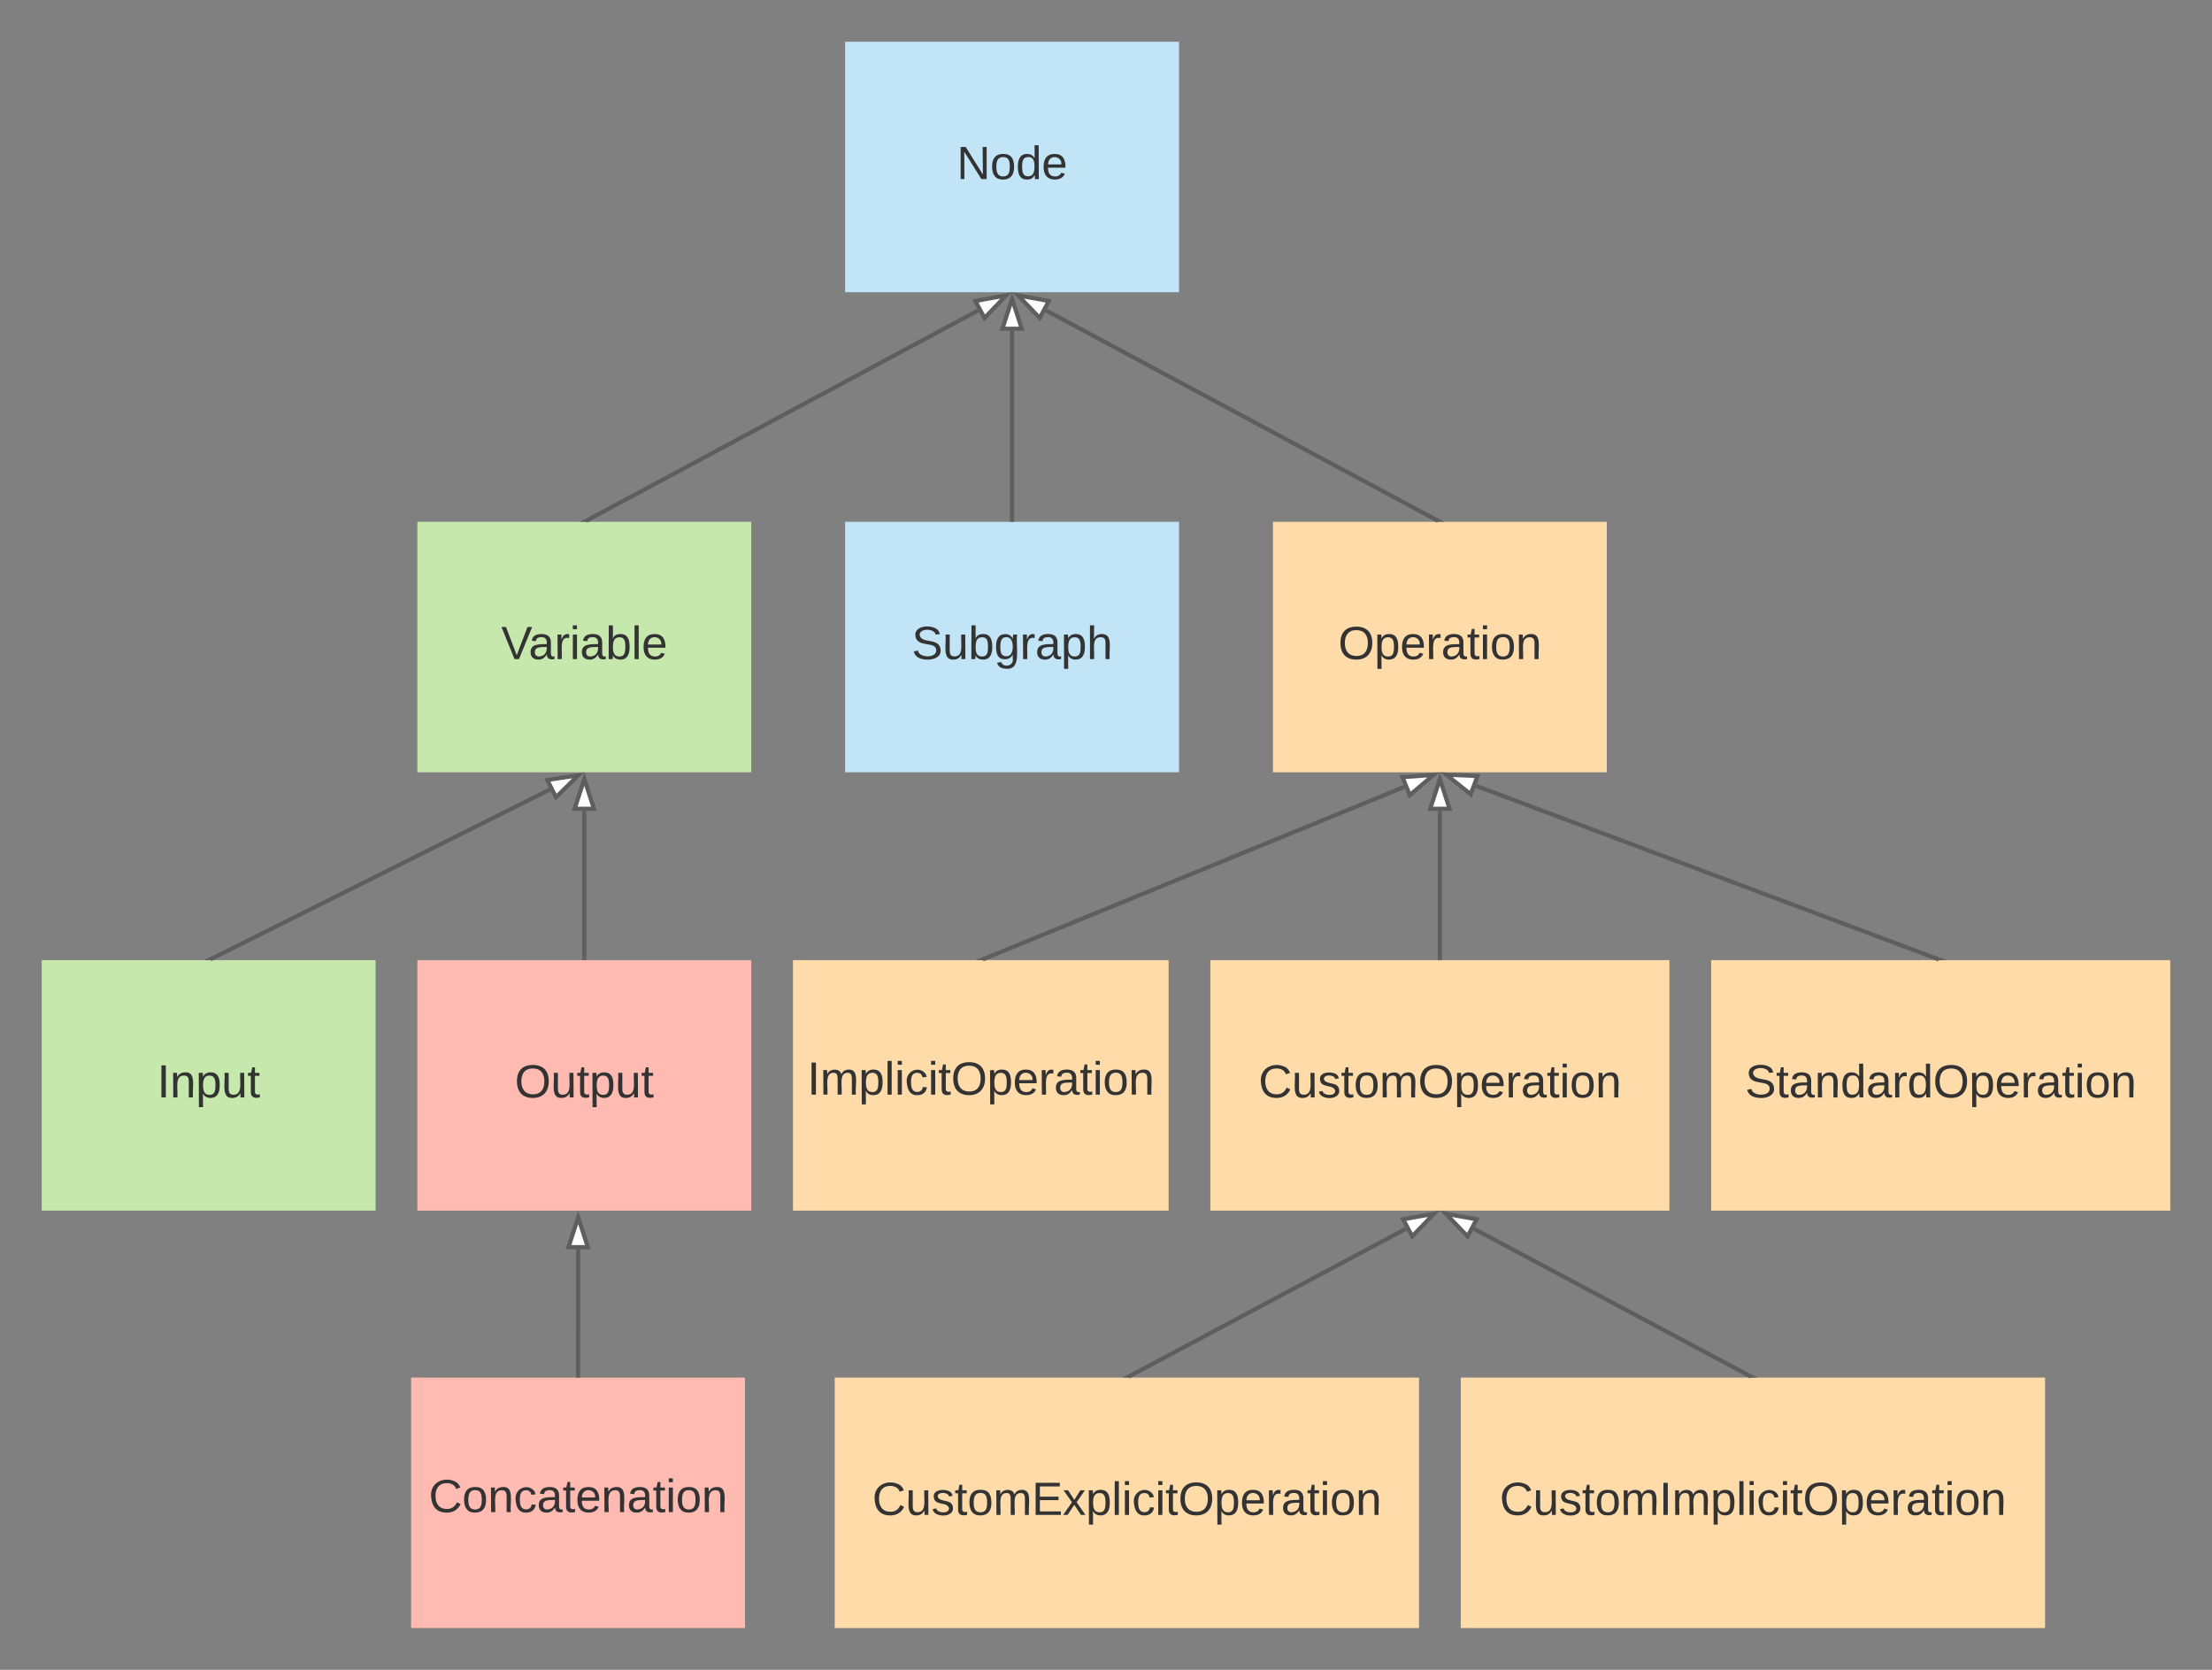 <svg xmlns="http://www.w3.org/2000/svg" xmlns:xlink="http://www.w3.org/1999/xlink" xmlns:lucid="lucid" width="1060" height="800"><rect width="100%" height="100%" fill="#808080" stroke="none"/><g transform="translate(0 0)" lucid:page-tab-id="0_0"><path d="M200 250h160v120H200z" stroke="#000" stroke-opacity="0" stroke-width="3" fill="#c7e8ac"/><use xlink:href="#a" transform="matrix(1,0,0,1,212,262) translate(28.185 53.778)"/><path d="M20 460h160v120H20z" stroke="#000" stroke-opacity="0" stroke-width="3" fill="#c7e8ac"/><use xlink:href="#b" transform="matrix(1,0,0,1,32,472) translate(43.309 53.778)"/><path d="M200 460h160v120H200z" stroke="#000" stroke-opacity="0" stroke-width="3" fill="#ffbbb1"/><use xlink:href="#c" transform="matrix(1,0,0,1,212,472) translate(34.667 53.778)"/><path d="M197 660h160v120H197z" stroke="#000" stroke-opacity="0" stroke-width="3" fill="#ffbbb1"/><use xlink:href="#d" transform="matrix(1,0,0,1,209,672) translate(-3.543 52.444)"/><path d="M610 250h160v120H610z" stroke="#000" stroke-opacity="0" stroke-width="3" fill="#ffdba9"/><use xlink:href="#e" transform="matrix(1,0,0,1,622,262) translate(19.296 53.778)"/><path d="M820 460h220v120H820z" stroke="#000" stroke-opacity="0" stroke-width="3" fill="#ffdba9"/><use xlink:href="#f" transform="matrix(1,0,0,1,832,472) translate(4.265 53.778)"/><path d="M580 460h220v120H580z" stroke="#000" stroke-opacity="0" stroke-width="3" fill="#ffdba9"/><use xlink:href="#g" transform="matrix(1,0,0,1,592,472) translate(11.086 53.778)"/><path d="M380 460h180v120H380z" stroke="#000" stroke-opacity="0" stroke-width="3" fill="#ffdba9"/><use xlink:href="#h" transform="matrix(1,0,0,1,392,472) translate(-5.148 52.444)"/><path d="M405 20h160v120H405z" stroke="#000" stroke-opacity="0" stroke-width="3" fill="#c1e4f7"/><use xlink:href="#i" transform="matrix(1,0,0,1,417,32) translate(41.488 53.778)"/><path d="M405 250h160v120H405z" stroke="#000" stroke-opacity="0" stroke-width="3" fill="#c1e4f7"/><use xlink:href="#j" transform="matrix(1,0,0,1,417,262) translate(19.883 53.778)"/><path d="M280.88 249.53L468.7 148.75" stroke="#5e5e5e" stroke-width="2" fill="none"/><path d="M281.16 250h-3.27l2.53-1.37" fill="#5e5e5e"/><path d="M482.15 141.53l-10.38 10.83-4.38-8.17z" stroke="#5e5e5e" stroke-width="2" fill="#fff"/><path d="M689.12 249.53L501.3 148.75" stroke="#5e5e5e" stroke-width="2" fill="none"/><path d="M692.1 250h-3.26l.73-1.37" fill="#5e5e5e"/><path d="M487.85 141.53l14.76 2.66-4.37 8.16z" stroke="#5e5e5e" stroke-width="2" fill="#fff"/><path d="M485 249v-90.5" stroke="#5e5e5e" stroke-width="2" fill="none"/><path d="M486 250h-2v-1.03h2" fill="#5e5e5e"/><path d="M485 143.24l4.64 14.26h-9.28z" stroke="#5e5e5e" stroke-width="2" fill="#fff"/><path d="M100.9 459.55l162.55-81.28" stroke="#5e5e5e" stroke-width="2" fill="none"/><path d="M101.15 460h-3.4l2.72-1.35" fill="#5e5e5e"/><path d="M277.1 371.45l-10.68 10.52-4.15-8.3z" stroke="#5e5e5e" stroke-width="2" fill="#fff"/><path d="M280 459v-70.5" stroke="#5e5e5e" stroke-width="2" fill="none"/><path d="M281 460h-2v-1.03h2" fill="#5e5e5e"/><path d="M280 373.24l4.64 14.26h-9.28z" stroke="#5e5e5e" stroke-width="2" fill="#fff"/><path d="M277 659l.06-60.5" stroke="#5e5e5e" stroke-width="2" fill="none"/><path d="M278 658.98V660h-2v-1.03" fill="#5e5e5e"/><path d="M277.07 583.24l4.62 14.27h-9.28z" stroke="#5e5e5e" stroke-width="2" fill="#fff"/><path d="M690 459v-70.5" stroke="#5e5e5e" stroke-width="2" fill="none"/><path d="M691 460h-2v-1.03h2" fill="#5e5e5e"/><path d="M690 373.24l4.64 14.26h-9.28z" stroke="#5e5e5e" stroke-width="2" fill="#fff"/><path d="M929.06 459.65L707.32 376.5" stroke="#5e5e5e" stroke-width="2" fill="none"/><path d="M932.85 460h-3.95l.5-1.3" fill="#5e5e5e"/><path d="M693.03 371.14l15 .67-3.27 8.7z" stroke="#5e5e5e" stroke-width="2" fill="#fff"/><path d="M700 660h280v120H700z" stroke="#000" stroke-opacity="0" stroke-width="3" fill="#ffdba9"/><use xlink:href="#k" transform="matrix(1,0,0,1,712,672) translate(6.642 53.778)"/><path d="M400 660h280v120H400z" stroke="#000" stroke-opacity="0" stroke-width="3" fill="#ffdba9"/><use xlink:href="#l" transform="matrix(1,0,0,1,412,672) translate(5.994 53.778)"/><path d="M470.93 459.62l201.95-82.6" stroke="#5e5e5e" stroke-width="2" fill="none"/><path d="M471.1 460h-3.74l3.2-1.3" fill="#5e5e5e"/><path d="M687 371.23l-11.44 9.7-3.5-8.6z" stroke="#5e5e5e" stroke-width="2" fill="#fff"/><path d="M839.12 659.53l-132.8-70.82" stroke="#5e5e5e" stroke-width="2" fill="none"/><path d="M842.13 660h-3.3l.74-1.37" fill="#5e5e5e"/><path d="M692.86 581.52l14.76 2.63-4.36 8.18z" stroke="#5e5e5e" stroke-width="2" fill="#fff"/><path d="M540.88 659.53l132.8-70.82" stroke="#5e5e5e" stroke-width="2" fill="none"/><path d="M541.16 660h-3.3l2.57-1.37" fill="#5e5e5e"/><path d="M687.14 581.52l-10.4 10.8-4.36-8.17z" stroke="#5e5e5e" stroke-width="2" fill="#fff"/><defs><path fill="#333" d="M137 0h-34L2-248h35l83 218 83-218h36" id="m"/><path fill="#333" d="M141-36C126-15 110 5 73 4 37 3 15-17 15-53c-1-64 63-63 125-63 3-35-9-54-41-54-24 1-41 7-42 31l-33-3c5-37 33-52 76-52 45 0 72 20 72 64v82c-1 20 7 32 28 27v20c-31 9-61-2-59-35zM48-53c0 20 12 33 32 33 41-3 63-29 60-74-43 2-92-5-92 41" id="n"/><path fill="#333" d="M114-163C36-179 61-72 57 0H25l-1-190h30c1 12-1 29 2 39 6-27 23-49 58-41v29" id="o"/><path fill="#333" d="M24-231v-30h32v30H24zM24 0v-190h32V0H24" id="p"/><path fill="#333" d="M115-194c53 0 69 39 70 98 0 66-23 100-70 100C84 3 66-7 56-30L54 0H23l1-261h32v101c10-23 28-34 59-34zm-8 174c40 0 45-34 45-75 0-40-5-75-45-74-42 0-51 32-51 76 0 43 10 73 51 73" id="q"/><path fill="#333" d="M24 0v-261h32V0H24" id="r"/><path fill="#333" d="M100-194c63 0 86 42 84 106H49c0 40 14 67 53 68 26 1 43-12 49-29l28 8c-11 28-37 45-77 45C44 4 14-33 15-96c1-61 26-98 85-98zm52 81c6-60-76-77-97-28-3 7-6 17-6 28h103" id="s"/><g id="a"><use transform="matrix(0.062,0,0,0.062,0,0)" xlink:href="#m"/><use transform="matrix(0.062,0,0,0.062,13.148,0)" xlink:href="#n"/><use transform="matrix(0.062,0,0,0.062,25.494,0)" xlink:href="#o"/><use transform="matrix(0.062,0,0,0.062,32.84,0)" xlink:href="#p"/><use transform="matrix(0.062,0,0,0.062,37.716,0)" xlink:href="#n"/><use transform="matrix(0.062,0,0,0.062,50.062,0)" xlink:href="#q"/><use transform="matrix(0.062,0,0,0.062,62.407,0)" xlink:href="#r"/><use transform="matrix(0.062,0,0,0.062,67.284,0)" xlink:href="#s"/></g><path fill="#333" d="M33 0v-248h34V0H33" id="t"/><path fill="#333" d="M117-194c89-4 53 116 60 194h-32v-121c0-31-8-49-39-48C34-167 62-67 57 0H25l-1-190h30c1 10-1 24 2 32 11-22 29-35 61-36" id="u"/><path fill="#333" d="M115-194c55 1 70 41 70 98S169 2 115 4C84 4 66-9 55-30l1 105H24l-1-265h31l2 30c10-21 28-34 59-34zm-8 174c40 0 45-34 45-75s-6-73-45-74c-42 0-51 32-51 76 0 43 10 73 51 73" id="v"/><path fill="#333" d="M84 4C-5 8 30-112 23-190h32v120c0 31 7 50 39 49 72-2 45-101 50-169h31l1 190h-30c-1-10 1-25-2-33-11 22-28 36-60 37" id="w"/><path fill="#333" d="M59-47c-2 24 18 29 38 22v24C64 9 27 4 27-40v-127H5v-23h24l9-43h21v43h35v23H59v120" id="x"/><g id="b"><use transform="matrix(0.062,0,0,0.062,0,0)" xlink:href="#t"/><use transform="matrix(0.062,0,0,0.062,6.173,0)" xlink:href="#u"/><use transform="matrix(0.062,0,0,0.062,18.519,0)" xlink:href="#v"/><use transform="matrix(0.062,0,0,0.062,30.864,0)" xlink:href="#w"/><use transform="matrix(0.062,0,0,0.062,43.21,0)" xlink:href="#x"/></g><path fill="#333" d="M140-251c81 0 123 46 123 126C263-46 219 4 140 4 59 4 17-45 17-125s42-126 123-126zm0 227c63 0 89-41 89-101s-29-99-89-99c-61 0-89 39-89 99S79-25 140-24" id="y"/><g id="c"><use transform="matrix(0.062,0,0,0.062,0,0)" xlink:href="#y"/><use transform="matrix(0.062,0,0,0.062,17.284,0)" xlink:href="#w"/><use transform="matrix(0.062,0,0,0.062,29.63,0)" xlink:href="#x"/><use transform="matrix(0.062,0,0,0.062,35.802,0)" xlink:href="#v"/><use transform="matrix(0.062,0,0,0.062,48.148,0)" xlink:href="#w"/><use transform="matrix(0.062,0,0,0.062,60.494,0)" xlink:href="#x"/></g><path fill="#333" d="M212-179c-10-28-35-45-73-45-59 0-87 40-87 99 0 60 29 101 89 101 43 0 62-24 78-52l27 14C228-24 195 4 139 4 59 4 22-46 18-125c-6-104 99-153 187-111 19 9 31 26 39 46" id="z"/><path fill="#333" d="M100-194c62-1 85 37 85 99 1 63-27 99-86 99S16-35 15-95c0-66 28-99 85-99zM99-20c44 1 53-31 53-75 0-43-8-75-51-75s-53 32-53 75 10 74 51 75" id="A"/><path fill="#333" d="M96-169c-40 0-48 33-48 73s9 75 48 75c24 0 41-14 43-38l32 2c-6 37-31 61-74 61-59 0-76-41-82-99-10-93 101-131 147-64 4 7 5 14 7 22l-32 3c-4-21-16-35-41-35" id="B"/><g id="d"><use transform="matrix(0.062,0,0,0.062,0,0)" xlink:href="#z"/><use transform="matrix(0.062,0,0,0.062,15.988,0)" xlink:href="#A"/><use transform="matrix(0.062,0,0,0.062,28.333,0)" xlink:href="#u"/><use transform="matrix(0.062,0,0,0.062,40.679,0)" xlink:href="#B"/><use transform="matrix(0.062,0,0,0.062,51.79,0)" xlink:href="#n"/><use transform="matrix(0.062,0,0,0.062,64.136,0)" xlink:href="#x"/><use transform="matrix(0.062,0,0,0.062,70.309,0)" xlink:href="#s"/><use transform="matrix(0.062,0,0,0.062,82.654,0)" xlink:href="#u"/><use transform="matrix(0.062,0,0,0.062,95,0)" xlink:href="#n"/><use transform="matrix(0.062,0,0,0.062,107.346,0)" xlink:href="#x"/><use transform="matrix(0.062,0,0,0.062,113.519,0)" xlink:href="#p"/><use transform="matrix(0.062,0,0,0.062,118.395,0)" xlink:href="#A"/><use transform="matrix(0.062,0,0,0.062,130.741,0)" xlink:href="#u"/></g><g id="e"><use transform="matrix(0.062,0,0,0.062,0,0)" xlink:href="#y"/><use transform="matrix(0.062,0,0,0.062,17.284,0)" xlink:href="#v"/><use transform="matrix(0.062,0,0,0.062,29.63,0)" xlink:href="#s"/><use transform="matrix(0.062,0,0,0.062,41.975,0)" xlink:href="#o"/><use transform="matrix(0.062,0,0,0.062,49.321,0)" xlink:href="#n"/><use transform="matrix(0.062,0,0,0.062,61.667,0)" xlink:href="#x"/><use transform="matrix(0.062,0,0,0.062,67.84,0)" xlink:href="#p"/><use transform="matrix(0.062,0,0,0.062,72.716,0)" xlink:href="#A"/><use transform="matrix(0.062,0,0,0.062,85.062,0)" xlink:href="#u"/></g><path fill="#333" d="M185-189c-5-48-123-54-124 2 14 75 158 14 163 119 3 78-121 87-175 55-17-10-28-26-33-46l33-7c5 56 141 63 141-1 0-78-155-14-162-118-5-82 145-84 179-34 5 7 8 16 11 25" id="C"/><path fill="#333" d="M85-194c31 0 48 13 60 33l-1-100h32l1 261h-30c-2-10 0-23-3-31C134-8 116 4 85 4 32 4 16-35 15-94c0-66 23-100 70-100zm9 24c-40 0-46 34-46 75 0 40 6 74 45 74 42 0 51-32 51-76 0-42-9-74-50-73" id="D"/><g id="f"><use transform="matrix(0.062,0,0,0.062,0,0)" xlink:href="#C"/><use transform="matrix(0.062,0,0,0.062,14.815,0)" xlink:href="#x"/><use transform="matrix(0.062,0,0,0.062,20.988,0)" xlink:href="#n"/><use transform="matrix(0.062,0,0,0.062,33.333,0)" xlink:href="#u"/><use transform="matrix(0.062,0,0,0.062,45.679,0)" xlink:href="#D"/><use transform="matrix(0.062,0,0,0.062,58.025,0)" xlink:href="#n"/><use transform="matrix(0.062,0,0,0.062,70.37,0)" xlink:href="#o"/><use transform="matrix(0.062,0,0,0.062,77.716,0)" xlink:href="#D"/><use transform="matrix(0.062,0,0,0.062,90.062,0)" xlink:href="#y"/><use transform="matrix(0.062,0,0,0.062,107.346,0)" xlink:href="#v"/><use transform="matrix(0.062,0,0,0.062,119.691,0)" xlink:href="#s"/><use transform="matrix(0.062,0,0,0.062,132.037,0)" xlink:href="#o"/><use transform="matrix(0.062,0,0,0.062,139.383,0)" xlink:href="#n"/><use transform="matrix(0.062,0,0,0.062,151.728,0)" xlink:href="#x"/><use transform="matrix(0.062,0,0,0.062,157.901,0)" xlink:href="#p"/><use transform="matrix(0.062,0,0,0.062,162.778,0)" xlink:href="#A"/><use transform="matrix(0.062,0,0,0.062,175.123,0)" xlink:href="#u"/></g><path fill="#333" d="M135-143c-3-34-86-38-87 0 15 53 115 12 119 90S17 21 10-45l28-5c4 36 97 45 98 0-10-56-113-15-118-90-4-57 82-63 122-42 12 7 21 19 24 35" id="E"/><path fill="#333" d="M210-169c-67 3-38 105-44 169h-31v-121c0-29-5-50-35-48C34-165 62-65 56 0H25l-1-190h30c1 10-1 24 2 32 10-44 99-50 107 0 11-21 27-35 58-36 85-2 47 119 55 194h-31v-121c0-29-5-49-35-48" id="F"/><g id="g"><use transform="matrix(0.062,0,0,0.062,0,0)" xlink:href="#z"/><use transform="matrix(0.062,0,0,0.062,15.988,0)" xlink:href="#w"/><use transform="matrix(0.062,0,0,0.062,28.333,0)" xlink:href="#E"/><use transform="matrix(0.062,0,0,0.062,39.444,0)" xlink:href="#x"/><use transform="matrix(0.062,0,0,0.062,45.617,0)" xlink:href="#A"/><use transform="matrix(0.062,0,0,0.062,57.963,0)" xlink:href="#F"/><use transform="matrix(0.062,0,0,0.062,76.42,0)" xlink:href="#y"/><use transform="matrix(0.062,0,0,0.062,93.704,0)" xlink:href="#v"/><use transform="matrix(0.062,0,0,0.062,106.049,0)" xlink:href="#s"/><use transform="matrix(0.062,0,0,0.062,118.395,0)" xlink:href="#o"/><use transform="matrix(0.062,0,0,0.062,125.741,0)" xlink:href="#n"/><use transform="matrix(0.062,0,0,0.062,138.086,0)" xlink:href="#x"/><use transform="matrix(0.062,0,0,0.062,144.259,0)" xlink:href="#p"/><use transform="matrix(0.062,0,0,0.062,149.136,0)" xlink:href="#A"/><use transform="matrix(0.062,0,0,0.062,161.481,0)" xlink:href="#u"/></g><g id="h"><use transform="matrix(0.062,0,0,0.062,0,0)" xlink:href="#t"/><use transform="matrix(0.062,0,0,0.062,6.173,0)" xlink:href="#F"/><use transform="matrix(0.062,0,0,0.062,24.63,0)" xlink:href="#v"/><use transform="matrix(0.062,0,0,0.062,36.975,0)" xlink:href="#r"/><use transform="matrix(0.062,0,0,0.062,41.852,0)" xlink:href="#p"/><use transform="matrix(0.062,0,0,0.062,46.728,0)" xlink:href="#B"/><use transform="matrix(0.062,0,0,0.062,57.84,0)" xlink:href="#p"/><use transform="matrix(0.062,0,0,0.062,62.716,0)" xlink:href="#x"/><use transform="matrix(0.062,0,0,0.062,68.889,0)" xlink:href="#y"/><use transform="matrix(0.062,0,0,0.062,86.173,0)" xlink:href="#v"/><use transform="matrix(0.062,0,0,0.062,98.519,0)" xlink:href="#s"/><use transform="matrix(0.062,0,0,0.062,110.864,0)" xlink:href="#o"/><use transform="matrix(0.062,0,0,0.062,118.21,0)" xlink:href="#n"/><use transform="matrix(0.062,0,0,0.062,130.556,0)" xlink:href="#x"/><use transform="matrix(0.062,0,0,0.062,136.728,0)" xlink:href="#p"/><use transform="matrix(0.062,0,0,0.062,141.605,0)" xlink:href="#A"/><use transform="matrix(0.062,0,0,0.062,153.951,0)" xlink:href="#u"/></g><path fill="#333" d="M190 0L58-211 59 0H30v-248h39L202-35l-2-213h31V0h-41" id="G"/><g id="i"><use transform="matrix(0.062,0,0,0.062,0,0)" xlink:href="#G"/><use transform="matrix(0.062,0,0,0.062,15.988,0)" xlink:href="#A"/><use transform="matrix(0.062,0,0,0.062,28.333,0)" xlink:href="#D"/><use transform="matrix(0.062,0,0,0.062,40.679,0)" xlink:href="#s"/></g><path fill="#333" d="M177-190C167-65 218 103 67 71c-23-6-38-20-44-43l32-5c15 47 100 32 89-28v-30C133-14 115 1 83 1 29 1 15-40 15-95c0-56 16-97 71-98 29-1 48 16 59 35 1-10 0-23 2-32h30zM94-22c36 0 50-32 50-73 0-42-14-75-50-75-39 0-46 34-46 75s6 73 46 73" id="H"/><path fill="#333" d="M106-169C34-169 62-67 57 0H25v-261h32l-1 103c12-21 28-36 61-36 89 0 53 116 60 194h-32v-121c2-32-8-49-39-48" id="I"/><g id="j"><use transform="matrix(0.062,0,0,0.062,0,0)" xlink:href="#C"/><use transform="matrix(0.062,0,0,0.062,14.815,0)" xlink:href="#w"/><use transform="matrix(0.062,0,0,0.062,27.16,0)" xlink:href="#q"/><use transform="matrix(0.062,0,0,0.062,39.506,0)" xlink:href="#H"/><use transform="matrix(0.062,0,0,0.062,51.852,0)" xlink:href="#o"/><use transform="matrix(0.062,0,0,0.062,59.198,0)" xlink:href="#n"/><use transform="matrix(0.062,0,0,0.062,71.543,0)" xlink:href="#v"/><use transform="matrix(0.062,0,0,0.062,83.889,0)" xlink:href="#I"/></g><g id="k"><use transform="matrix(0.062,0,0,0.062,0,0)" xlink:href="#z"/><use transform="matrix(0.062,0,0,0.062,15.988,0)" xlink:href="#w"/><use transform="matrix(0.062,0,0,0.062,28.333,0)" xlink:href="#E"/><use transform="matrix(0.062,0,0,0.062,39.444,0)" xlink:href="#x"/><use transform="matrix(0.062,0,0,0.062,45.617,0)" xlink:href="#A"/><use transform="matrix(0.062,0,0,0.062,57.963,0)" xlink:href="#F"/><use transform="matrix(0.062,0,0,0.062,76.42,0)" xlink:href="#t"/><use transform="matrix(0.062,0,0,0.062,82.593,0)" xlink:href="#F"/><use transform="matrix(0.062,0,0,0.062,101.049,0)" xlink:href="#v"/><use transform="matrix(0.062,0,0,0.062,113.395,0)" xlink:href="#r"/><use transform="matrix(0.062,0,0,0.062,118.272,0)" xlink:href="#p"/><use transform="matrix(0.062,0,0,0.062,123.148,0)" xlink:href="#B"/><use transform="matrix(0.062,0,0,0.062,134.259,0)" xlink:href="#p"/><use transform="matrix(0.062,0,0,0.062,139.136,0)" xlink:href="#x"/><use transform="matrix(0.062,0,0,0.062,145.309,0)" xlink:href="#y"/><use transform="matrix(0.062,0,0,0.062,162.593,0)" xlink:href="#v"/><use transform="matrix(0.062,0,0,0.062,174.938,0)" xlink:href="#s"/><use transform="matrix(0.062,0,0,0.062,187.284,0)" xlink:href="#o"/><use transform="matrix(0.062,0,0,0.062,194.63,0)" xlink:href="#n"/><use transform="matrix(0.062,0,0,0.062,206.975,0)" xlink:href="#x"/><use transform="matrix(0.062,0,0,0.062,213.148,0)" xlink:href="#p"/><use transform="matrix(0.062,0,0,0.062,218.025,0)" xlink:href="#A"/><use transform="matrix(0.062,0,0,0.062,230.37,0)" xlink:href="#u"/></g><path fill="#333" d="M30 0v-248h187v28H63v79h144v27H63v87h162V0H30" id="J"/><path fill="#333" d="M141 0L90-78 38 0H4l68-98-65-92h35l48 74 47-74h35l-64 92 68 98h-35" id="K"/><g id="l"><use transform="matrix(0.062,0,0,0.062,0,0)" xlink:href="#z"/><use transform="matrix(0.062,0,0,0.062,15.988,0)" xlink:href="#w"/><use transform="matrix(0.062,0,0,0.062,28.333,0)" xlink:href="#E"/><use transform="matrix(0.062,0,0,0.062,39.444,0)" xlink:href="#x"/><use transform="matrix(0.062,0,0,0.062,45.617,0)" xlink:href="#A"/><use transform="matrix(0.062,0,0,0.062,57.963,0)" xlink:href="#F"/><use transform="matrix(0.062,0,0,0.062,76.42,0)" xlink:href="#J"/><use transform="matrix(0.062,0,0,0.062,91.235,0)" xlink:href="#K"/><use transform="matrix(0.062,0,0,0.062,102.346,0)" xlink:href="#v"/><use transform="matrix(0.062,0,0,0.062,114.691,0)" xlink:href="#r"/><use transform="matrix(0.062,0,0,0.062,119.568,0)" xlink:href="#p"/><use transform="matrix(0.062,0,0,0.062,124.444,0)" xlink:href="#B"/><use transform="matrix(0.062,0,0,0.062,135.556,0)" xlink:href="#p"/><use transform="matrix(0.062,0,0,0.062,140.432,0)" xlink:href="#x"/><use transform="matrix(0.062,0,0,0.062,146.605,0)" xlink:href="#y"/><use transform="matrix(0.062,0,0,0.062,163.889,0)" xlink:href="#v"/><use transform="matrix(0.062,0,0,0.062,176.235,0)" xlink:href="#s"/><use transform="matrix(0.062,0,0,0.062,188.58,0)" xlink:href="#o"/><use transform="matrix(0.062,0,0,0.062,195.926,0)" xlink:href="#n"/><use transform="matrix(0.062,0,0,0.062,208.272,0)" xlink:href="#x"/><use transform="matrix(0.062,0,0,0.062,214.444,0)" xlink:href="#p"/><use transform="matrix(0.062,0,0,0.062,219.321,0)" xlink:href="#A"/><use transform="matrix(0.062,0,0,0.062,231.667,0)" xlink:href="#u"/></g></defs></g></svg>